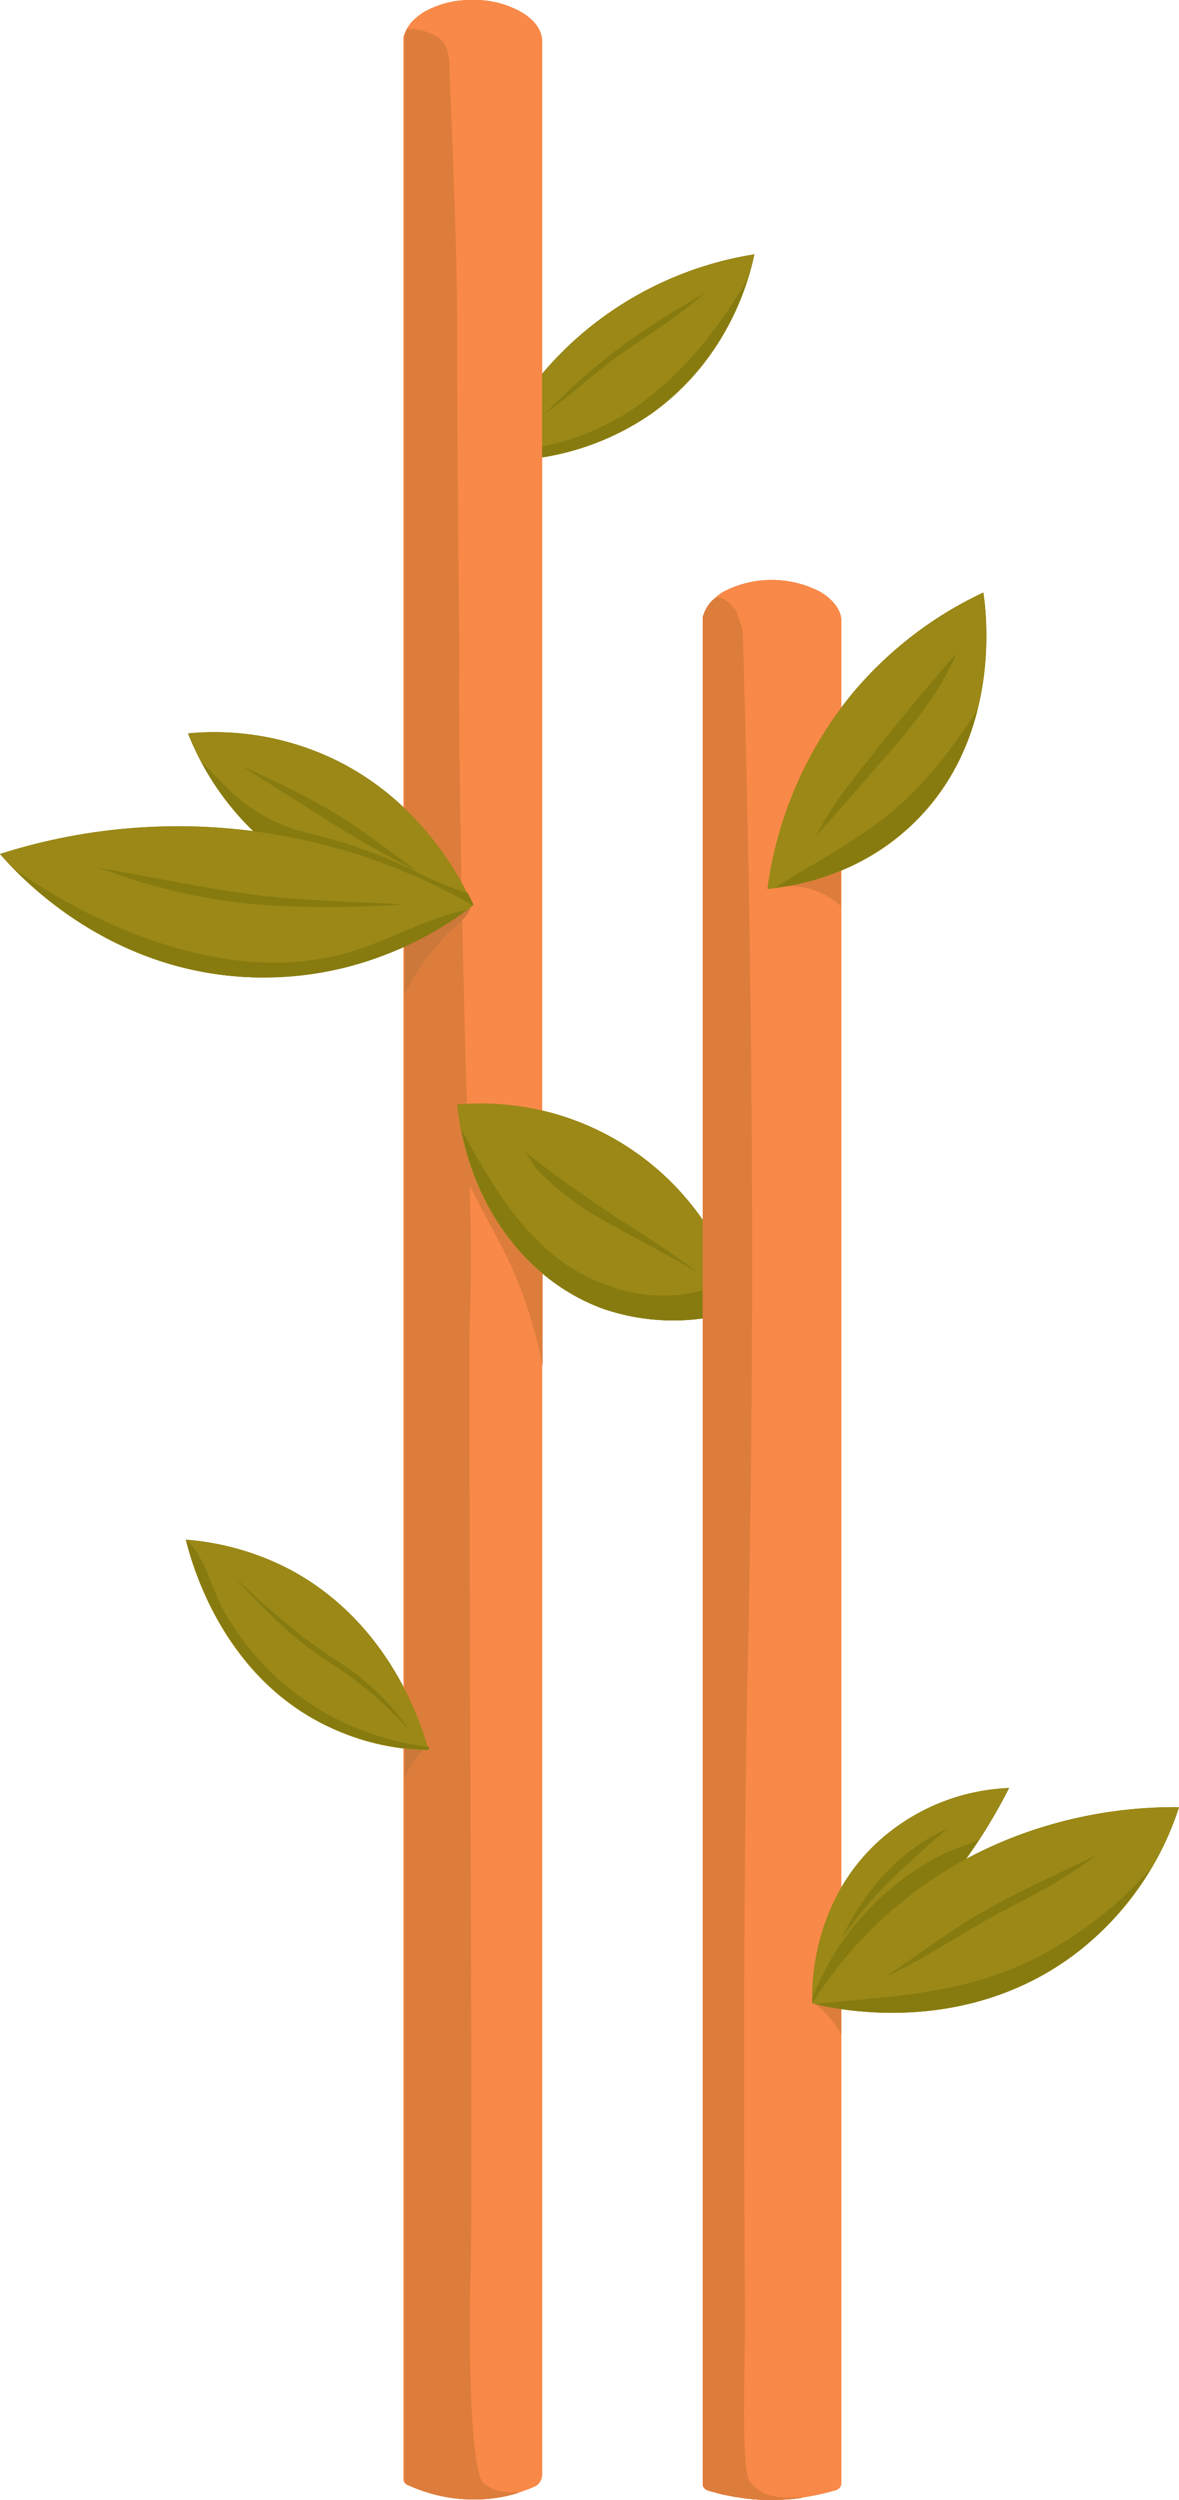 <svg xmlns="http://www.w3.org/2000/svg" viewBox="0 0 215.1 456.1"><defs><style>.cls-1{fill:#dd7d3c;}.cls-2{fill:#877b10;}.cls-3{fill:#9b8816;}.cls-4{fill:#f98948;}.cls-5{fill:#cc783a;}</style></defs><g id="Layer_3" data-name="Layer 3"><path class="cls-1" d="M98.9,7.5v444a2.39,2.39,0,0,1-1.5,2.2,27,27,0,0,1-2.92,1.08l.12,0A26.32,26.32,0,0,1,87.54,456c-.39,0-.74,0-1,0l-1,0-1-.05a29.33,29.33,0,0,1-4.5-.67,22.44,22.44,0,0,1-2.24-.62l-.17-.05-.51-.17c-1.15-.39-2.09-.8-2.81-1.12a1.15,1.15,0,0,1-.6-.9V6.8a.37.37,0,0,1,.1-.3.37.37,0,0,1,.1-.3c.1-.2.1-.4.2-.5l.3-.6c.2-.3.4-.6.7-1l.3-.3a11.65,11.65,0,0,1,2-1.6A17.24,17.24,0,0,1,86.2,0a17.24,17.24,0,0,1,8.9,2.2C97.5,3.6,98.9,5.5,98.9,7.5Z"/><path class="cls-2" d="M135.48,238.71a.29.29,0,0,0,0,.09,39.36,39.36,0,0,1-22.85.78l-.92-.26c-.54-.16-1.08-.33-1.63-.52-14.6-5.3-24.9-19.8-26.7-37.3a49.22,49.22,0,0,1,52.1,37.2Z"/><path class="cls-1" d="M153.5,113.3V453a1.38,1.38,0,0,1-1,1.3,47.29,47.29,0,0,1-5.8,1.3.6.6,0,0,0-.4.1c-.3,0-.5.1-.8.1a18.32,18.32,0,0,1-2.1.2c-1.1.1-2,.1-2.6.1-1,0-2,0-3-.1a2,2,0,0,1-.8-.1,8.81,8.81,0,0,1-1.7-.2c-.3,0-.5-.1-.8-.1-1.2-.2-2.2-.4-3.1-.6-.2-.1-.5-.1-.7-.2-.7-.2-1.2-.3-1.7-.5a1.21,1.21,0,0,1-.8-1.2V112.6a3532150915675.22,3532150915675.22,0,0,0,.2-.6c.1-.2.1-.4.2-.5l.3-.6c.2-.3.4-.6.7-1l.3-.3.16-.15A11.13,11.13,0,0,1,131.9,108a19.1,19.1,0,0,1,17.8,0C152,109.4,153.5,111.3,153.5,113.3Z"/><path class="cls-2" d="M78.2,319.3A43.74,43.74,0,0,1,59.9,315c-19.7-9.3-25.1-30.5-26-34.1H34A49.14,49.14,0,0,1,52.8,286.3c17.71,9.38,23.69,27.11,25.22,32.37.06.2.11.37.15.53Z"/><path class="cls-2" d="M78.3,319.2h-.13c0-.16-.09-.33-.15-.53l.18,0A4.33,4.33,0,0,0,78.3,319.2Z"/><path class="cls-2" d="M86.3,165.2l-.14-.08h.1Z"/><path class="cls-2" d="M215.1,329.7a54.69,54.69,0,0,1-19.5,27.2c-13.34,9.76-27.9,10.84-37.41,10.14l-1.62-.13-.88-.09-1.93-.24-.95-.14-.74-.13-1.43-.26-.87-.18-.56-.12-.61-.15-.4-.1c-.1-2.3-.5-18,12-29.5a37.76,37.76,0,0,1,23.9-9.8,99.1,99.1,0,0,1-7.84,12.95A81,81,0,0,1,215.1,329.7Z"/><path class="cls-2" d="M165.6,151.2c-9.7,8.8-21,10.5-25.6,11a71,71,0,0,1,15.6-35.8,69.68,69.68,0,0,1,23.8-18.3C179.7,110.1,183.6,135,165.6,151.2Z"/><path class="cls-2" d="M86.3,165.2l-1,.72.06,0C80.11,169.79,66,179,46.21,178.3H46c-27.1-.9-43.3-19.4-46-22.5a106.9,106.9,0,0,1,36.1-5c3.49.12,6.86.41,10.08.83A50.79,50.79,0,0,1,34.3,133.8a50.68,50.68,0,0,1,23.4,3.3c16.23,6.39,24.41,19.63,27.5,25.77.47.92.82,1.69,1.06,2.24h-.1Z"/><path class="cls-2" d="M90.06,82.1c-.31.64-.58,1.25-.82,1.8l0,.1a48.26,48.26,0,0,0,29.6-8.5c14.6-10.4,18.1-25.7,18.8-29.1a64,64,0,0,0-31,14.1A62.3,62.3,0,0,0,90.06,82.1Zm9.59-6.86-.35.36A1.34,1.34,0,0,1,99.65,75.24Z"/></g><g id="Layer_2" data-name="Layer 2"><g id="Layer_3-2" data-name="Layer 3"><path class="cls-3" d="M89.2,84a62.78,62.78,0,0,1,17.4-23.5,64,64,0,0,1,31-14.1c-.7,3.4-4.2,18.7-18.8,29.1A48.26,48.26,0,0,1,89.2,84Z"/><path class="cls-2" d="M99.9,75.1c4.2-3,8.1-6.7,12.3-9.7,4.5-3.3,9.2-6.2,13.6-9.6,1-.8,1.9-1.6,2.8-2.4-.8.5-1.7,1-2.6,1.6a132,132,0,0,0-14.1,9.3A122.48,122.48,0,0,0,99.3,75.6,1.33,1.33,0,0,1,99.9,75.1Z"/><path class="cls-2" d="M115.5,74.6c-6.8,4.6-16.6,8.1-25.5,7.5-.3.6-.6,1.3-.8,1.8a47.56,47.56,0,0,0,29.6-8.5,47.57,47.57,0,0,0,17.6-24.5C131,60.1,124.3,68.6,115.5,74.6Z"/><path class="cls-4" d="M98.9,7.5v444a2.39,2.39,0,0,1-1.5,2.2A27.82,27.82,0,0,1,86.3,456a29.14,29.14,0,0,1-12.1-2.7,1.15,1.15,0,0,1-.6-.9V6.8a.37.37,0,0,1,.1-.3.37.37,0,0,1,.1-.3c.1-.2.1-.4.2-.5l.3-.6h0c.2-.3.4-.6.7-1l.3-.3a11.65,11.65,0,0,1,2-1.6A17.24,17.24,0,0,1,86.2,0a17.24,17.24,0,0,1,8.9,2.2C97.5,3.6,98.9,5.5,98.9,7.5Z"/><path class="cls-1" d="M88.3,453.1c-2.6-2-2.8-26.6-2.4-39.6.4-17.6-.5-164.4-.2-172,.7-17.8-.5-35.6-.9-53.4-1.3-54-1-63.8-1-70.1-.4-36-.4-53.9-.4-54.9.1-16.8-.8-34-1.4-50.9,0-.9,0-3.7-1.8-5.2a9.92,9.92,0,0,0-2.7-1.3,10.26,10.26,0,0,0-2.6-.4c-.3,0-.5,0-.6-.1-.1.2-.2.3-.2.5a1.69,1.69,0,0,0-.2.5c0,.1-.1.2-.1.3V452.4a1,1,0,0,0,.6.9A27.25,27.25,0,0,0,86.5,456a26.8,26.8,0,0,0,8.1-1.2C93.4,454.5,91.1,455.2,88.3,453.1Z"/><path class="cls-5" d="M84.6,164.3c.1.1.3.2.4.3a6.3,6.3,0,0,1-4.6-3.7c-2.2-1.8-4.5-3.4-6.6-5.1v25.7a37.17,37.17,0,0,1,2.7-4.8,50.21,50.21,0,0,1,5-6.2c1.3-1.4,4.4-3.4,4.4-5.5v-.1A13.92,13.92,0,0,0,84.6,164.3Z"/><path class="cls-5" d="M77.7,318.8c-1.2-.9-2.3-1.9-3.4-2.9-.2-.2-.4-.3-.5-.5v9A17.55,17.55,0,0,1,77.7,318.8Z"/><path class="cls-1" d="M82.3,208.7c.8,2,1.7,3.9,2.6,5.9,2.5,5.4,5.5,10.4,8.1,15.8a83,83,0,0,1,6,18.9V216.2C93.5,213.5,87.9,211,82.3,208.7Z"/><path class="cls-3" d="M135.5,238.7a49.22,49.22,0,0,0-52.1-37.2c1.8,17.5,12.1,32,26.7,37.3A39.74,39.74,0,0,0,135.5,238.7Z"/><path class="cls-2" d="M106.7,232.7c-10.7-5.5-16.8-16.3-22.5-26.6,3,15.4,12.7,27.9,26,32.7a39,39,0,0,0,25.3,0c-.3-1.1-.8-3-1.7-5.5C125.6,237.4,116.2,237.6,106.7,232.7Z"/><path class="cls-2" d="M97.7,213.1a53,53,0,0,0,10.6,8.5c1.7,1,2.8,1.6,6.3,3.5,2.9,1.6,7.2,3.9,12.5,6.9a1.38,1.38,0,0,0-.4-.3c-6.9-5.1-9.6-6.5-16.8-11.3-6.2-4.2-10.4-7.3-14.1-10.3l-.1-.1C96.5,211.1,97.1,212.1,97.7,213.1Z"/><path class="cls-4" d="M153.5,113.3V453a1.38,1.38,0,0,1-1,1.3,47.29,47.29,0,0,1-5.8,1.3.6.6,0,0,0-.4.1c-.3,0-.5.1-.8.1a18.32,18.32,0,0,1-2.1.2c-1.1.1-2,.1-2.6.1-1,0-2,0-3-.1a2,2,0,0,1-.8-.1,8.81,8.81,0,0,1-1.7-.2c-.3,0-.5-.1-.8-.1-1.2-.2-2.2-.4-3.1-.6-.2-.1-.5-.1-.7-.2-.7-.2-1.2-.3-1.7-.5h0a1.21,1.21,0,0,1-.8-1.2V112.6a3532150915675.22,3532150915675.22,0,0,0,.2-.6c.1-.2.1-.4.2-.5l.3-.6h0c.2-.3.4-.6.7-1l.3-.3a11.65,11.65,0,0,1,2-1.6,19.1,19.1,0,0,1,17.8,0C152,109.4,153.5,111.3,153.5,113.3Z"/><path class="cls-1" d="M146.7,455.6a.6.6,0,0,0-.4.1c-.3,0-.5.1-.8.1a18.32,18.32,0,0,1-2.1.2c-1.1.1-2,.1-2.6.1-1,0-2,0-3-.1a2,2,0,0,1-.8-.1,8.81,8.81,0,0,1-1.7-.2c-.3,0-.5-.1-.8-.1-1.2-.2-2.2-.4-3.1-.6-.2-.1-.5-.1-.7-.2-.7-.2-1.2-.3-1.7-.5h0a1.21,1.21,0,0,1-.8-1.2V112.6a3532150915675.22,3532150915675.22,0,0,0,.2-.6c.1-.2.1-.4.2-.5l.3-.6h0c.2-.3.4-.6.7-1l.3-.3a1.38,1.38,0,0,1,.4-.3,1.23,1.23,0,0,1,1.4-.2,7.37,7.37,0,0,1,2.5,2.2c.1.1.1.2.2.4l1.1,3.3c1,33.6,1.6,67.9,1.7,103.1q.15,46.5-.9,91.1c-.9,51.8-.4,101-.4,114.8,0,9.9-.7,26.4.9,28.7C139.5,456.5,144.6,455.5,146.7,455.6Z"/><path class="cls-1" d="M141.8,161.9a12.25,12.25,0,0,1,1.9-.2,13.1,13.1,0,0,1,7.2,1.8,11.38,11.38,0,0,1,2.5,1.8V143C148.9,149,144.6,155.1,141.8,161.9Z"/><path class="cls-1" d="M151.3,358.5c-1.5,1.8-2.1,4.4-2.9,6.8a19.45,19.45,0,0,1,5.1,5.9V356.7A7.87,7.87,0,0,0,151.3,358.5Z"/><path class="cls-3" d="M78.2,319.3c-1.2-4.3-6.9-23.2-25.4-33a49.1,49.1,0,0,0-18.9-5.4c.9,3.6,6.3,24.8,26,34.1A43.74,43.74,0,0,0,78.2,319.3Z"/><path class="cls-2" d="M51.6,295.6c-3.4-2.8-6.4-5.5-9.1-8.2,7.7,8.7,13.5,13.3,17.6,15.9a68.27,68.27,0,0,1,11.3,8.9c1.2,1.2,2.4,2.5,3.5,3.7a51.72,51.72,0,0,0-5.8-6.9,47.13,47.13,0,0,0-7.3-5.8A89.52,89.52,0,0,1,51.6,295.6Z"/><path class="cls-2" d="M52.1,307.5a51.05,51.05,0,0,1-10.8-12.8c-2.4-3.8-3.6-9.9-6.7-13.1a4.35,4.35,0,0,1-.6-.7c.9,3.7,6.4,24.7,26,34.1a44.33,44.33,0,0,0,18.3,4.2,4.33,4.33,0,0,1-.1-.5A50.25,50.25,0,0,1,52.1,307.5Z"/><path class="cls-3" d="M86.3,165.2c-1.8-4.1-9.8-20.7-28.6-28.1a50.68,50.68,0,0,0-23.4-3.3,50.66,50.66,0,0,0,21.1,24.9A51.43,51.43,0,0,0,86.3,165.2Z"/><path class="cls-2" d="M62.9,149.5c-5.9-3.8-12.2-6.7-18.6-9.7,4.6,3.1,9.4,6,13.9,8.9,5.9,3.8,11.9,7.2,18.1,10.4C71.9,155.8,67.5,152.5,62.9,149.5Z"/><path class="cls-2" d="M74.8,158.5A94.56,94.56,0,0,0,56.3,152a30.37,30.37,0,0,1-15-8.4c-1.5-1.5-3-3-4.6-4.7a49.58,49.58,0,0,0,18.7,19.6,51.25,51.25,0,0,0,31,6.6,22.06,22.06,0,0,0-1.1-2.2A63.26,63.26,0,0,1,74.8,158.5Z"/><path class="cls-3" d="M86.3,165.2a108.46,108.46,0,0,0-50.2-14.4,106.9,106.9,0,0,0-36.1,5c2.7,3.1,18.9,21.6,46,22.5A63.66,63.66,0,0,0,86.3,165.2Z"/><path class="cls-2" d="M47.7,163.4c-8.3-1-16.5-2.7-24.8-4.2l-5.2-.9q3.3,1,6.3,2.1a106.3,106.3,0,0,0,25.5,4.8,193.81,193.81,0,0,0,24.1-.2C65.1,164.5,56.3,164.4,47.7,163.4Z"/><path class="cls-2" d="M84.6,166.1c-7.5,1.7-14.4,5.9-21.8,7.9a52.44,52.44,0,0,1-22.3.8c-13.5-2.2-26.4-8.3-37.7-16.1,6.1,6.2,21,18.8,43.3,19.6a63.19,63.19,0,0,0,39.3-12.4A3.09,3.09,0,0,1,84.6,166.1Z"/><path class="cls-3" d="M148.2,365.5c-.1-2.3-.5-18,12-29.5a37.76,37.76,0,0,1,23.9-9.8,98.72,98.72,0,0,1-35.9,39.3Z"/><path class="cls-2" d="M172.4,338.1a50.47,50.47,0,0,0-12.6,8.9,49.11,49.11,0,0,0-11.6,17.6v.9a95.49,95.49,0,0,0,16.9-13.4,103,103,0,0,0,13.4-16.4C176.5,336.6,174.3,337.2,172.4,338.1Z"/><path class="cls-2" d="M164.5,341.1c2.5-2.3,5.4-5.1,8.6-7.6a36.25,36.25,0,0,0-9.6,6.3,44.88,44.88,0,0,0-9.9,13.8A77,77,0,0,1,164.5,341.1Z"/><path class="cls-3" d="M148.2,365.5a75.55,75.55,0,0,1,18.1-19.9c19.4-14.9,40.6-16,48.8-15.9a54.69,54.69,0,0,1-19.5,27.2C175.1,371.9,151.7,366.4,148.2,365.5Z"/><path class="cls-2" d="M182.3,349c6.1-3.2,12.2-6.2,17.6-10.5l-1.2.6c-6.2,3-12.5,5.8-18.5,9.2-6.4,3.5-12.4,8.2-18.6,12.3C168.8,357.4,175.3,352.7,182.3,349Z"/><path class="cls-2" d="M188.6,357.4c-13,6.5-26.1,6.8-40,8.2,4.5,1.1,27.2,5.8,47-8.8a53,53,0,0,0,14.3-15.9A69.8,69.8,0,0,1,188.6,357.4Z"/><path class="cls-3" d="M140,162.2a71,71,0,0,1,15.6-35.8,69.68,69.68,0,0,1,23.8-18.3c.3,2,4.2,26.9-13.8,43.1C155.9,160,144.6,161.7,140,162.2Z"/><path class="cls-2" d="M161.1,149.4c-6.2,4.8-13.2,8.4-19.8,12.6a44,44,0,0,0,24.3-10.9,43,43,0,0,0,12.7-21.5C173.4,137,168.2,143.9,161.1,149.4Z"/><path class="cls-2" d="M157.2,143.1c6.3-7.4,13.5-14.8,17.3-23.9-7.6,8.6-14.7,17.5-21.6,26.6q-2.25,3.45-4.2,6.9C151.5,149.5,154.4,146.4,157.2,143.1Z"/></g></g></svg>